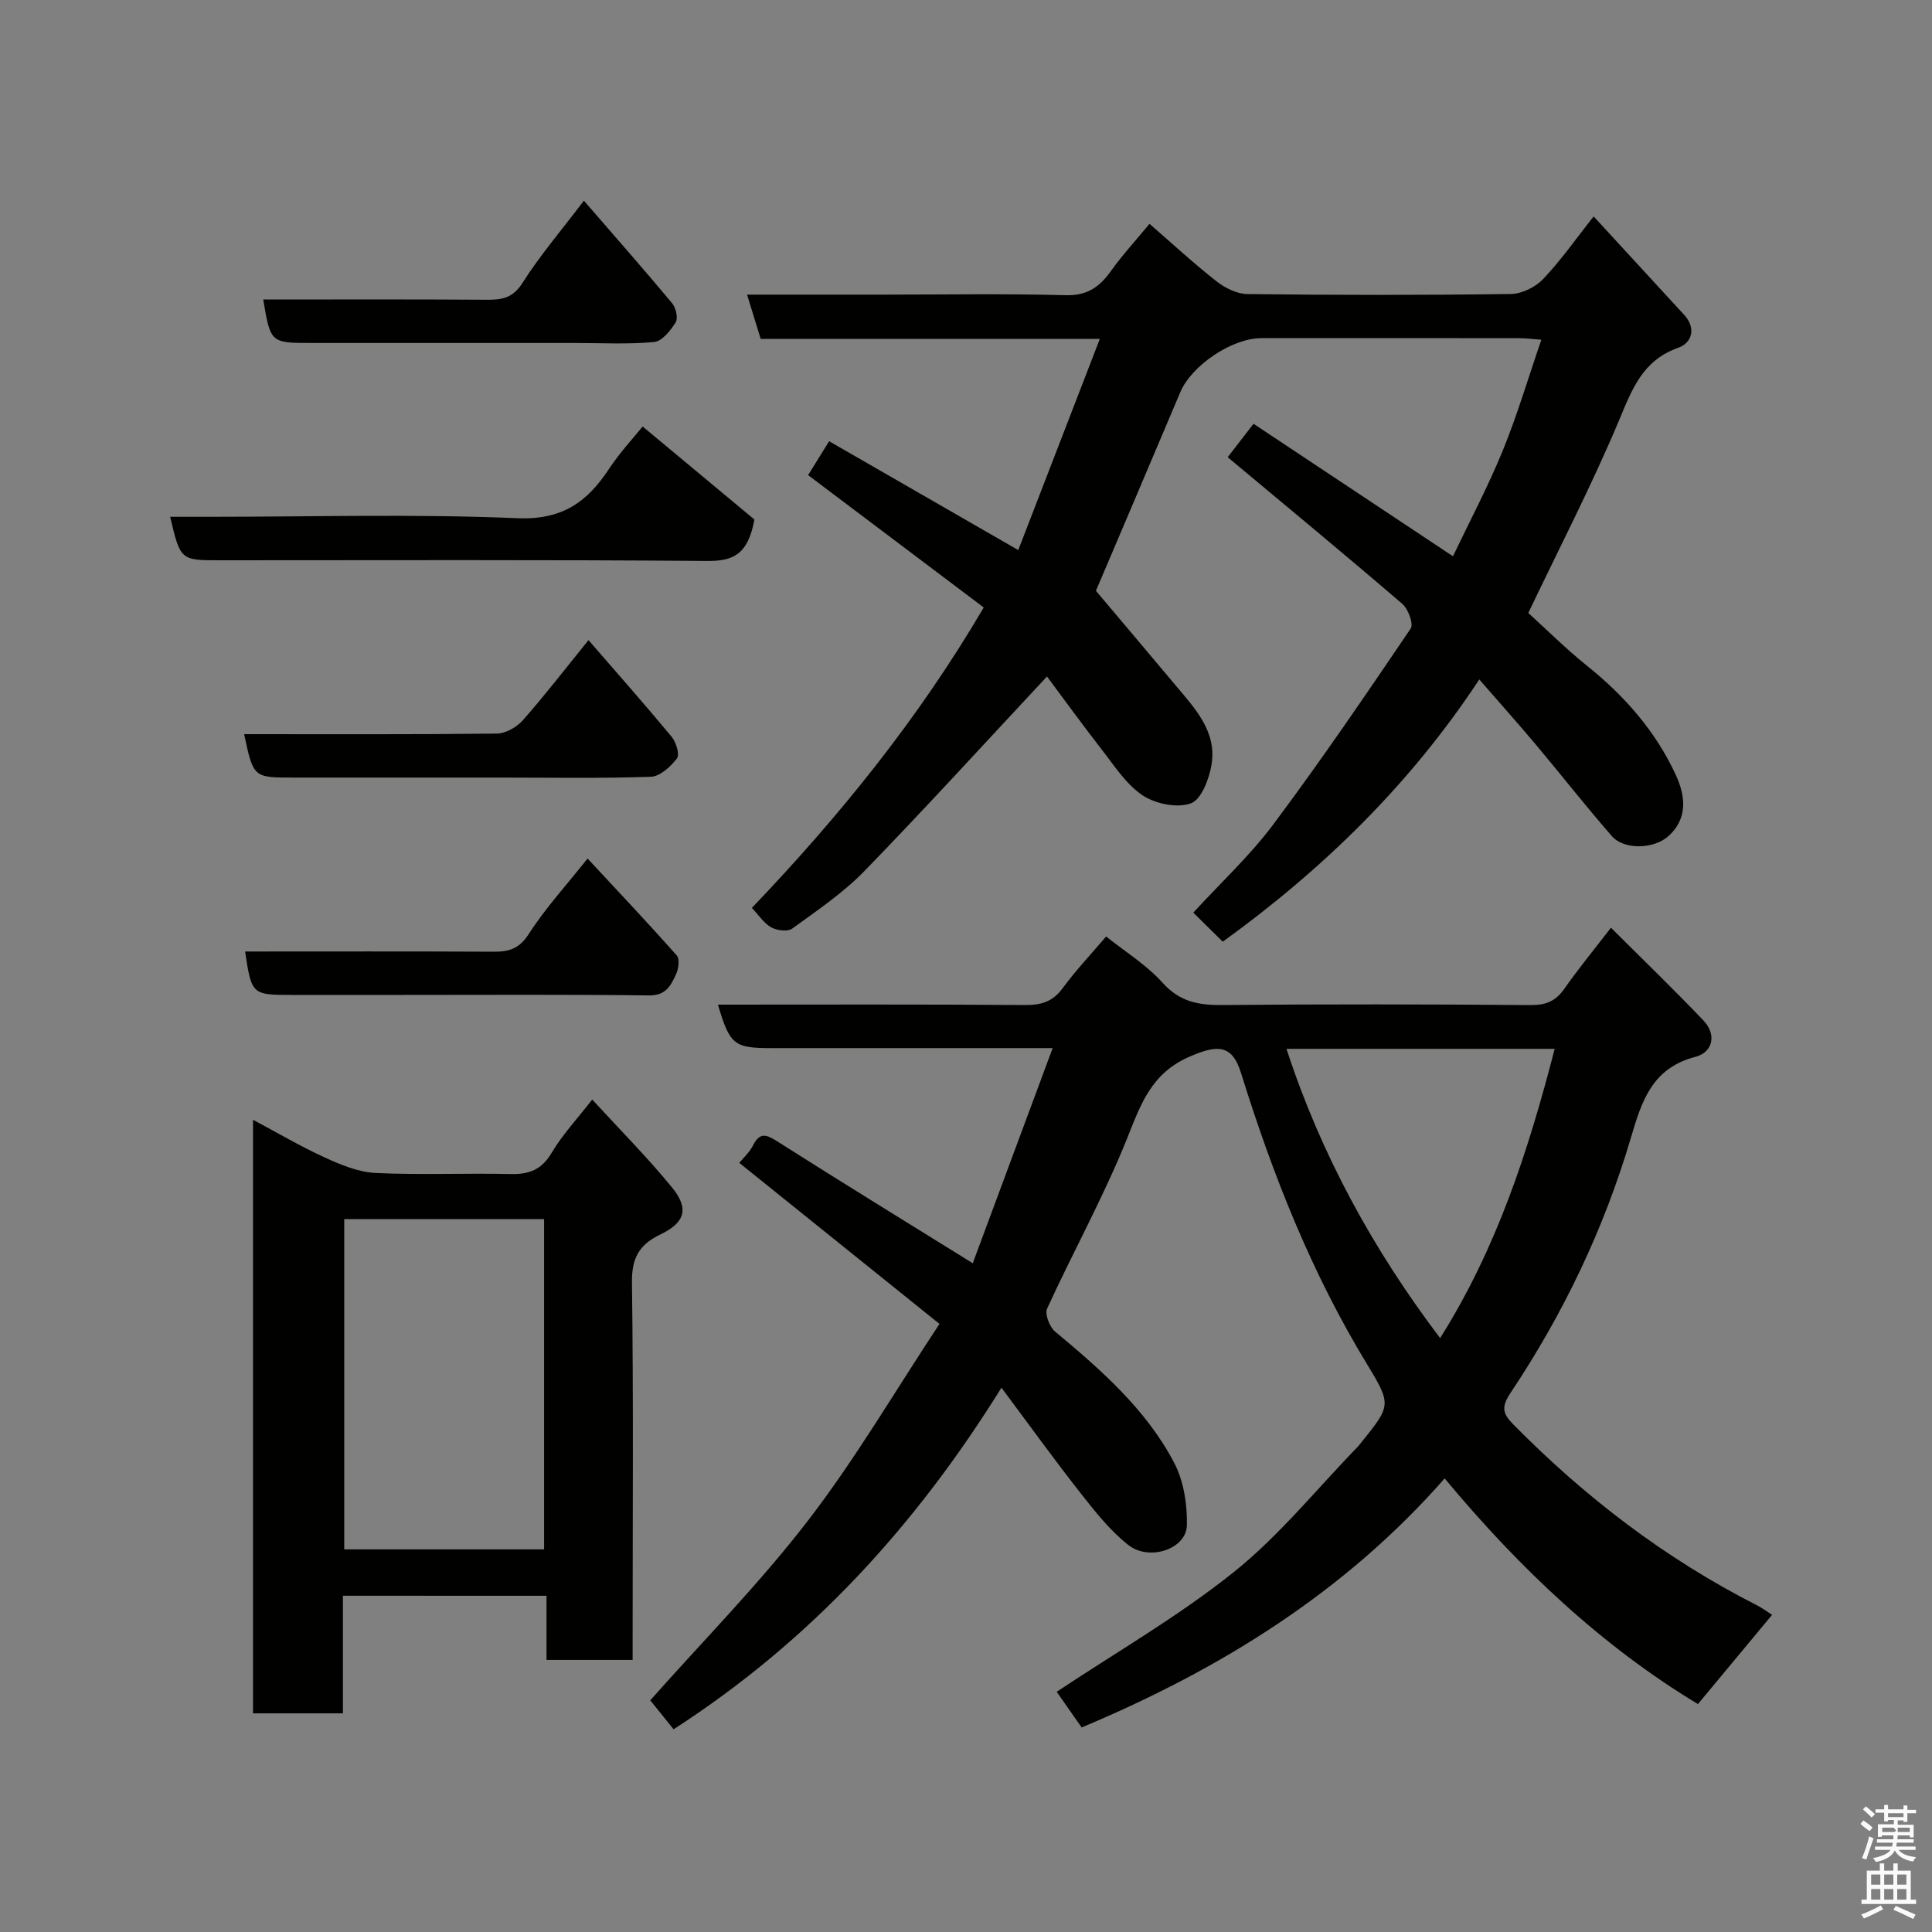 <svg enable-background="new 0 0 400 400" viewBox="0 0 400 400" xmlns="http://www.w3.org/2000/svg"><rect x="0" y="0" width="400" height="400" fill="#808080" stroke="none"/><path d="m385.2 377.6.6-.7c.6.4 1.3.9 1.9 1.5l-.6.7c-.8-.5-1.4-1-1.9-1.5zm.3 7.1c.6-1.4 1.1-2.9 1.5-4.5.3.1.6.3.9.4-.5 1.4-1 2.9-1.5 4.4zm.2-10.1.6-.6c.7.5 1.3 1.1 1.9 1.6l-.7.7c-.6-.6-1.2-1.2-1.8-1.7zm8.4-.8h.8v.9h1.8v.7h-1.8v1.8h-.8v-.3h-1.2v.9h3.3v2.6h-.8v-.4h-2.5c0 .3 0 .6-.1.8h3.4v.7h-3.5c0 .3-.1.6-.1.8h4v.7h-3.5c.7.9 1.9 1.3 3.6 1.5-.2.2-.4.5-.6.9-1.9-.3-3.2-1.1-3.8-2.3-.5 1.1-1.8 2-3.9 2.4-.2-.3-.4-.5-.6-.8 1.9-.4 3.1-.9 3.6-1.7h-3.2v-.7h3.5c.1-.2.1-.5.2-.8h-3.3v-.7h3.4c0-.2 0-.5 0-.8h-2.4v.3h-.8v-2.6h3.3v-.9h-1.2v.3h-.8v-1.8h-1.8v-.7h1.8v-.9h.8v.9h3.2zm-4.4 5.5h2.4c1-.3 0-.6 0-.9h-2.4zm1.2-3.1h3.2v-.8h-3.2zm4.4 2.2h-2.4v.9h2.5v-.9z" fill="#fafafb"/><path d="m389.2 385.8h.9v1.5h1.9v-1.5h.9v1.5h2.7v6h1.1v.9h-11.3v-.9h1.1v-6h2.7zm.2 8.7.5.8c-1.2.6-2.5 1.3-4 1.9-.2-.3-.3-.6-.6-.8 1.6-.6 3-1.3 4.1-1.9zm-2-4.3h1.9v-2.1h-1.9zm0 3.1h1.9v-2.2h-1.9zm2.7-3.1h1.9v-2.1h-1.9zm0 3.1h1.9v-2.2h-1.9zm2.4 1.3c1.4.6 2.7 1.2 4.1 1.8l-.5.9c-1.5-.7-2.8-1.4-4.1-1.9zm2.2-6.5h-1.9v2.1h1.9zm-1.9 5.2h1.9v-2.2h-1.9z" fill="#fafafb"/><g fill="#010100"><path d="m139.46 358.03c-1.62-2.02-3.35-4.16-4.83-6 10.96-12.36 22.59-24.13 32.61-37.15 9.81-12.73 17.98-26.73 27.27-40.78-13.99-11.25-27.61-22.22-41.45-33.34.85-1.05 2.12-2.18 2.83-3.59 1.39-2.76 2.7-2.35 5.02-.87 13.21 8.4 26.56 16.59 40.49 25.24 5.33-14.35 10.79-29.05 16.54-44.54-11.74 0-22.2 0-32.67 0-8.5 0-17 0-25.5 0-7.81 0-8.65-.66-11.13-9 21.22 0 42.35-.08 63.48.08 3.37.03 5.79-.63 7.87-3.46 2.7-3.68 5.86-7.01 9.02-10.73 3.94 3.15 8.36 5.87 11.69 9.58 3.53 3.93 7.41 4.65 12.29 4.61 21.33-.19 42.67-.16 64 .01 3.14.02 5.13-.86 6.89-3.38 2.79-3.99 5.9-7.77 9.65-12.64 6.51 6.5 12.97 12.72 19.15 19.21 2.8 2.94 1.93 6.6-1.67 7.53-8.92 2.32-11.09 9.07-13.33 16.68-5.56 18.88-14.01 36.53-24.94 52.89-2.01 3-1.58 4.35.62 6.58 14.87 15.07 31.47 27.77 50.38 37.39 1.14.58 2.17 1.37 3.15 1.99-5.07 6.1-10.01 12.05-15.35 18.47-19.86-11.98-36.95-28.1-52.44-46.72-20.45 23.32-46.14 39.42-75.16 51.56-1.7-2.43-3.65-5.22-5.16-7.38 12.32-8.21 25.22-15.62 36.69-24.81 9.44-7.56 17.18-17.23 25.68-25.97.23-.24.42-.51.63-.77 6.14-7.65 6.41-7.81 1.31-16.18-11.54-18.94-19.61-39.34-26.16-60.42-1.85-5.95-4.92-5.82-10.56-3.39-8.13 3.5-10.22 10.03-13.12 17.23-4.82 11.93-11.09 23.26-16.46 34.98-.52 1.13.51 3.78 1.65 4.74 9.48 7.91 18.79 16.04 24.62 27.09 2.01 3.8 2.77 8.69 2.67 13.05-.11 4.88-7.79 7.5-12.16 4.03-3.76-2.98-6.85-6.9-9.84-10.7-5.45-6.93-10.61-14.1-16.39-21.84-17.7 28.48-39.41 52.34-67.88 70.72zm182.42-140.88c-18.73 0-36.98 0-55.53 0 7.16 21.96 18 41.63 31.81 59.89 11.76-18.65 18.28-38.82 23.72-59.89z"/><path d="m253.16 194.97c-2.15-2.12-4.11-4.06-6.1-6.02 5.59-6.1 11.72-11.77 16.63-18.35 9.86-13.19 19.14-26.83 28.38-40.47.63-.93-.51-4.05-1.73-5.1-11.9-10.22-24-20.22-36.16-30.37 1.51-1.95 3.2-4.14 5.35-6.92 13.62 9.05 27.13 18.02 41.29 27.43 3.44-7.22 7.24-14.37 10.29-21.83 3.01-7.35 5.26-15.01 8.01-23-1.72-.13-3.11-.32-4.5-.32-17.83-.02-35.65-.03-53.48-.01-6.11.01-14.45 5.68-16.76 11.16-6.07 14.38-12.21 28.74-17.48 41.15 5.44 6.45 10.99 13.01 16.51 19.59 4 4.77 8.54 9.53 7.43 16.37-.48 2.96-2.12 7.28-4.29 8.05-2.85 1.02-7.35.1-10.01-1.68-3.42-2.29-5.86-6.16-8.49-9.53-4.11-5.28-8.03-10.71-11.28-15.06-12.7 13.59-25.03 27.14-37.79 40.27-4.42 4.55-9.81 8.18-14.97 11.93-.94.68-3.16.39-4.34-.26-1.5-.83-2.54-2.49-4-4.03 18.18-19.03 34.5-39.18 48-62.2-12.24-9.23-24.09-18.15-36.36-27.4 1.2-1.94 2.6-4.19 4.35-7.02 12.95 7.45 25.6 14.73 39.16 22.54 5.52-14.28 11.06-28.64 16.89-43.73-24.06 0-47.11 0-70.22 0-.97-3.14-1.81-5.88-2.82-9.16h28.01c12.66 0 25.33-.22 37.98.12 4.47.12 7.01-1.73 9.37-5.04 2.27-3.19 4.95-6.09 7.96-9.74 4.73 4.1 9.16 8.21 13.9 11.92 1.77 1.39 4.24 2.6 6.41 2.63 18.16.21 36.32.23 54.48-.02 2.28-.03 5.09-1.4 6.68-3.07 3.68-3.85 6.75-8.28 10.49-12.99 6.32 6.87 12.54 13.62 18.74 20.38 2.56 2.79 1.57 5.82-1.2 6.8-7.45 2.62-9.59 8.62-12.33 15.15-5.62 13.37-12.31 26.28-18.74 39.77 3.81 3.45 7.78 7.42 12.13 10.91 7.81 6.26 14.28 13.63 18.43 22.68 1.89 4.12 2.65 8.91-1.65 12.69-2.91 2.56-9.04 2.85-11.6-.07-5.4-6.17-10.45-12.65-15.73-18.93-3.7-4.4-7.54-8.7-11.73-13.52-14.32 21.77-32.48 39.38-53.11 54.3z"/><path d="m71 330.38v12.21 12.14c-6.36 0-12.29 0-18.62 0 0-40.76 0-81.58 0-122.89 5.14 2.73 9.88 5.54 14.87 7.81 3.31 1.51 6.94 3.03 10.48 3.2 9.31.44 18.65.01 27.98.22 3.84.09 6.43-.88 8.51-4.4 2.23-3.77 5.31-7.04 8.39-11.02 5.67 6.18 11.4 11.93 16.51 18.18 3.58 4.37 2.75 7.28-2.36 9.73-4.37 2.09-5.98 4.84-5.92 9.9.32 24.15.14 48.3.14 72.46v5.75c-6.02 0-11.74 0-17.83 0 0-4.36 0-8.63 0-13.28-14.06-.01-27.77-.01-42.15-.01zm41.65-9.6c0-23.11 0-45.81 0-68.37-14.07 0-27.78 0-41.38 0v68.37z"/><path d="m35.23 107h7.96c21.31 0 42.64-.62 63.9.29 9.19.39 14.39-3.24 18.93-10.11 2.34-3.54 5.27-6.68 7.03-8.88 8.13 6.77 16.1 13.41 23.14 19.26-1.34 7.41-4.55 8.62-9.81 8.58-33.61-.27-67.23-.14-100.85-.14-8.17 0-8.17 0-10.3-9z"/><path d="m50.55 152c17.7 0 35.01.08 52.32-.12 1.84-.02 4.13-1.34 5.4-2.78 4.54-5.15 8.74-10.6 13.57-16.57 5.89 6.79 11.67 13.32 17.23 20.03.92 1.12 1.69 3.68 1.08 4.47-1.3 1.7-3.5 3.72-5.39 3.79-10.31.36-20.63.17-30.96.17-14.32 0-28.63 0-42.95 0-8.4.01-8.4.01-10.3-8.99z"/><path d="m50.75 197c17.16 0 34.3-.05 51.44.04 3.19.02 5.31-.59 7.28-3.66 3.43-5.34 7.78-10.08 12.18-15.63 6.27 6.75 12.48 13.31 18.47 20.07.64.72.37 2.76-.15 3.88-1.05 2.28-2.06 4.43-5.55 4.39-17.14-.21-34.28-.1-51.42-.1-7.49 0-14.98 0-22.47 0-8.37.01-8.45-.06-9.78-8.99z"/><path d="m120.89 41.55c6.25 7.22 12.35 14.14 18.25 21.21.79.94 1.29 3.09.76 3.96-1.05 1.7-2.82 3.93-4.47 4.09-5.44.51-10.96.2-16.45.2-18.13 0-36.26 0-54.4 0-8.57 0-8.57 0-10.08-9 15.48 0 30.92-.06 46.35.05 3.14.02 5.36-.39 7.32-3.48 3.58-5.64 7.95-10.75 12.72-17.03z"/></g></svg>